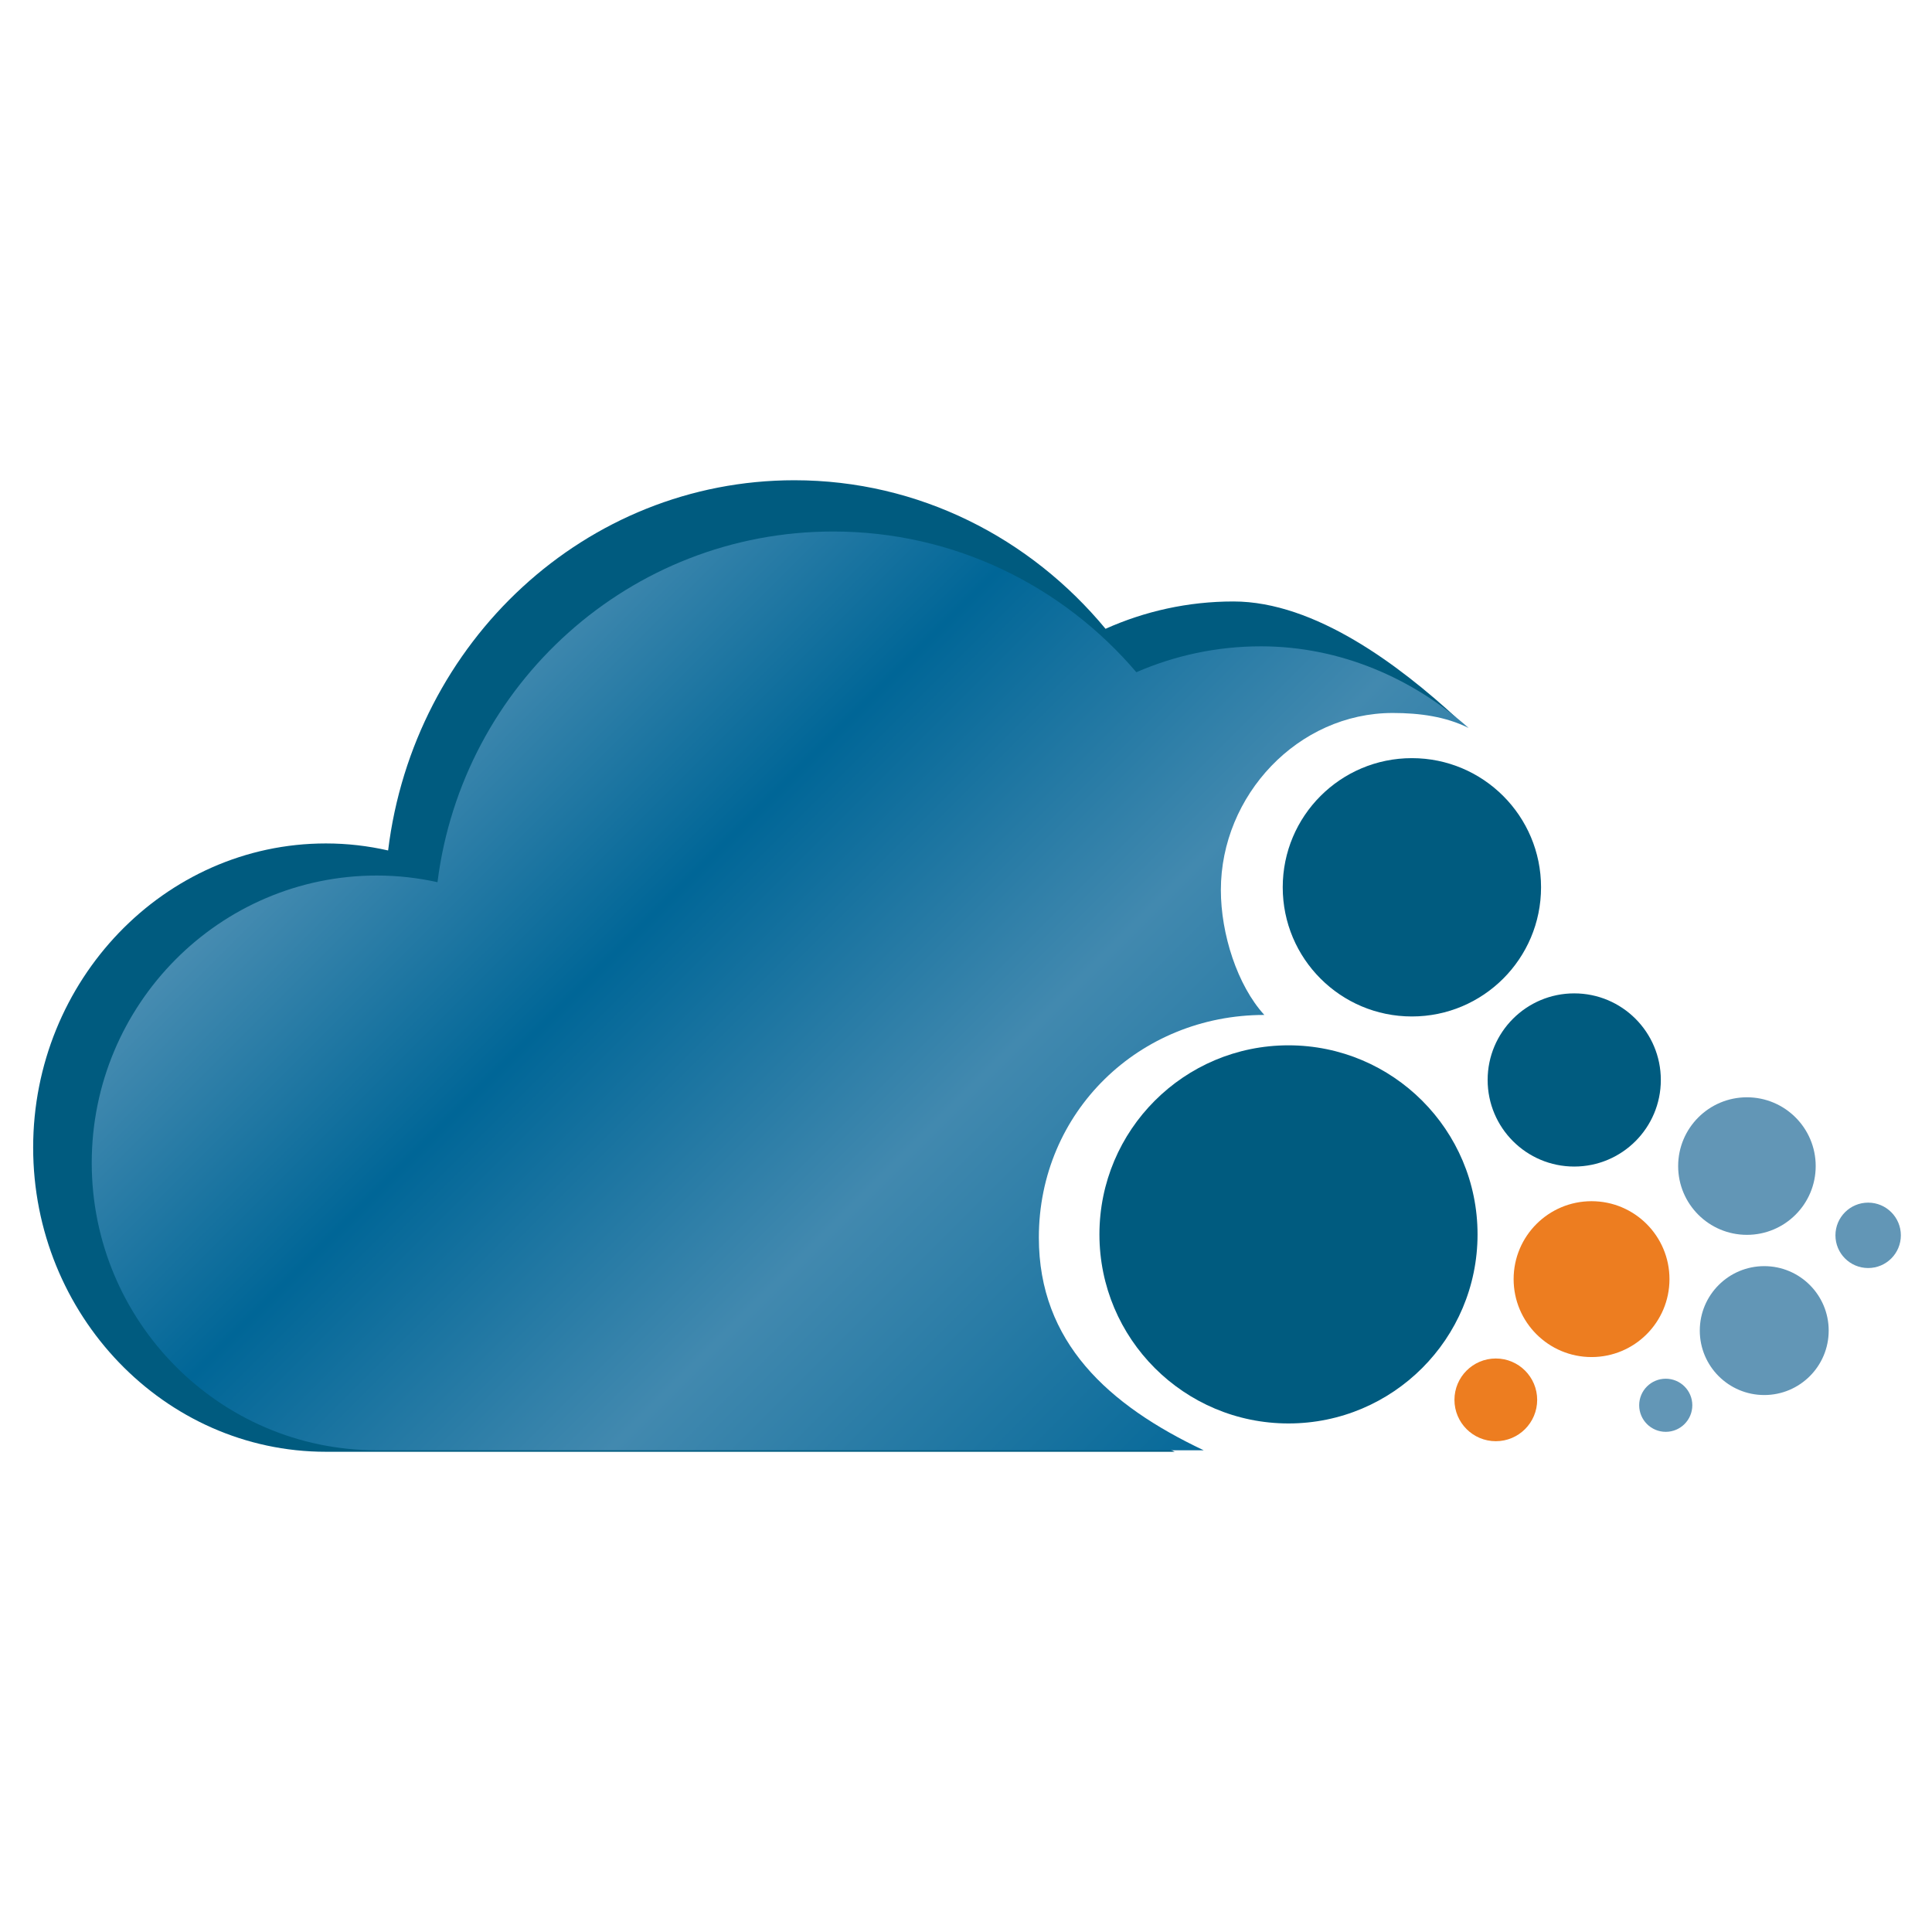 <svg xmlns="http://www.w3.org/2000/svg" viewBox="0 0 1500 1500" xml:space="preserve"><path fill="#005B7F" d="M957.6 466.977c-35.27 0-68.812 7.589-99.26 21.218-58.374-70.483-144.857-115.331-241.613-115.331-162.123 0-295.598 125.336-315.396 287.432-15.604-3.548-31.683-5.451-48.322-5.451-125.47 0-227.267 106.309-227.267 236.109 0 129.891 101.797 236.195 227.267 236.195H912.04c-75.985-36.011-131.402-90.186-131.402-176.014 0-103.039 80.047-184.084 179.645-184.084h.07c-21.596-24.008-34.643-65.445-34.643-101.339 0-77.573 62.513-157.019 136.99-144.622 15.378 2.559 49.798 26.841 67.963 36.136-44.106-40.455-109.58-90.249-173.063-90.249z"/><path fill="#005B7F" d="M1196.463 688.892c0 55.396-44.896 100.289-100.287 100.289-55.383 0-100.269-44.893-100.269-100.289 0-55.379 44.886-100.27 100.269-100.27 55.39 0 100.287 44.891 100.287 100.27zM1289.461 838.479c0 37.13-30.097 67.229-67.234 67.229-37.11 0-67.226-30.1-67.226-67.229 0-37.118 30.115-67.226 67.226-67.226 37.137.001 67.234 30.108 67.234 67.226z"/><path fill="#ED7D20" d="M1296.179 993.104c0 33.425-27.088 60.516-60.497 60.516-33.416 0-60.508-27.091-60.508-60.516 0-33.408 27.092-60.5 60.508-60.5 33.409 0 60.497 27.091 60.497 60.5z"/><path fill="#6296B6" d="M1409.705 905.335c0 29.499-23.9 53.396-53.396 53.396s-53.396-23.897-53.396-53.396c0-29.481 23.9-53.397 53.396-53.397s53.396 23.916 53.396 53.397zM1419.792 1033.068c0 27.636-22.4 50.032-50.032 50.032-27.637 0-50.047-22.396-50.047-50.032s22.41-50.043 50.047-50.043c27.632 0 50.032 22.408 50.032 50.043zM1313.906 1091.038c0 11.395-9.234 20.632-20.625 20.632-11.388 0-20.625-9.237-20.625-20.632 0-11.392 9.237-20.606 20.625-20.606 11.391 0 20.625 9.214 20.625 20.606z"/><path fill="#ED7D20" d="M1193.457 1086.844c0 17.741-14.37 32.107-32.104 32.107-17.742 0-32.12-14.366-32.12-32.107 0-17.725 14.378-32.113 32.12-32.113 17.734-.001 32.104 14.388 32.104 32.113z"/><path fill="#6296B6" d="M1475.823 959.105c0 14.037-11.365 25.395-25.394 25.395-14.019 0-25.395-11.357-25.395-25.395 0-14.011 11.376-25.383 25.395-25.383 14.029.001 25.394 11.373 25.394 25.383z"/><path fill="#005B7F" d="M1147.164 958.376c0 81.055-65.718 146.787-146.784 146.787-81.073 0-146.787-65.732-146.787-146.787 0-81.081 65.714-146.792 146.787-146.792 81.066 0 146.784 65.711 146.784 146.792z"/><linearGradient id="a" x1="942.921" x2="353.271" y1="1117.648" y2="527.998" gradientUnits="userSpaceOnUse"><stop offset="0" style="stop-color:#066999"/><stop offset=".391" style="stop-color:#4289af"/><stop offset=".715" style="stop-color:#006697"/><stop offset="1" style="stop-color:#478cb1"/></linearGradient><path fill="url(#a)" d="M978.939 501.803c-34.354 0-67.025 7.194-96.685 20.103C825.393 455.142 741.147 412.66 646.9 412.66c-157.927 0-287.943 118.724-307.23 272.268-15.2-3.359-30.861-5.167-47.067-5.167-122.222 0-221.382 100.127-221.382 223.077 0 123.039 99.16 223.163 221.382 223.163h641.963c-74.019-35-128.005-83.88-128.005-165.168C806.562 863.22 884.541 788 981.553 788h.073c-21.04-23-33.75-62.967-33.75-96.965 0-73.483 59.893-137.479 133.444-137.479 21.04 0 41.205 2.826 58.896 11.631-42.962-38.318-99.435-63.384-161.277-63.384z"/></svg>
